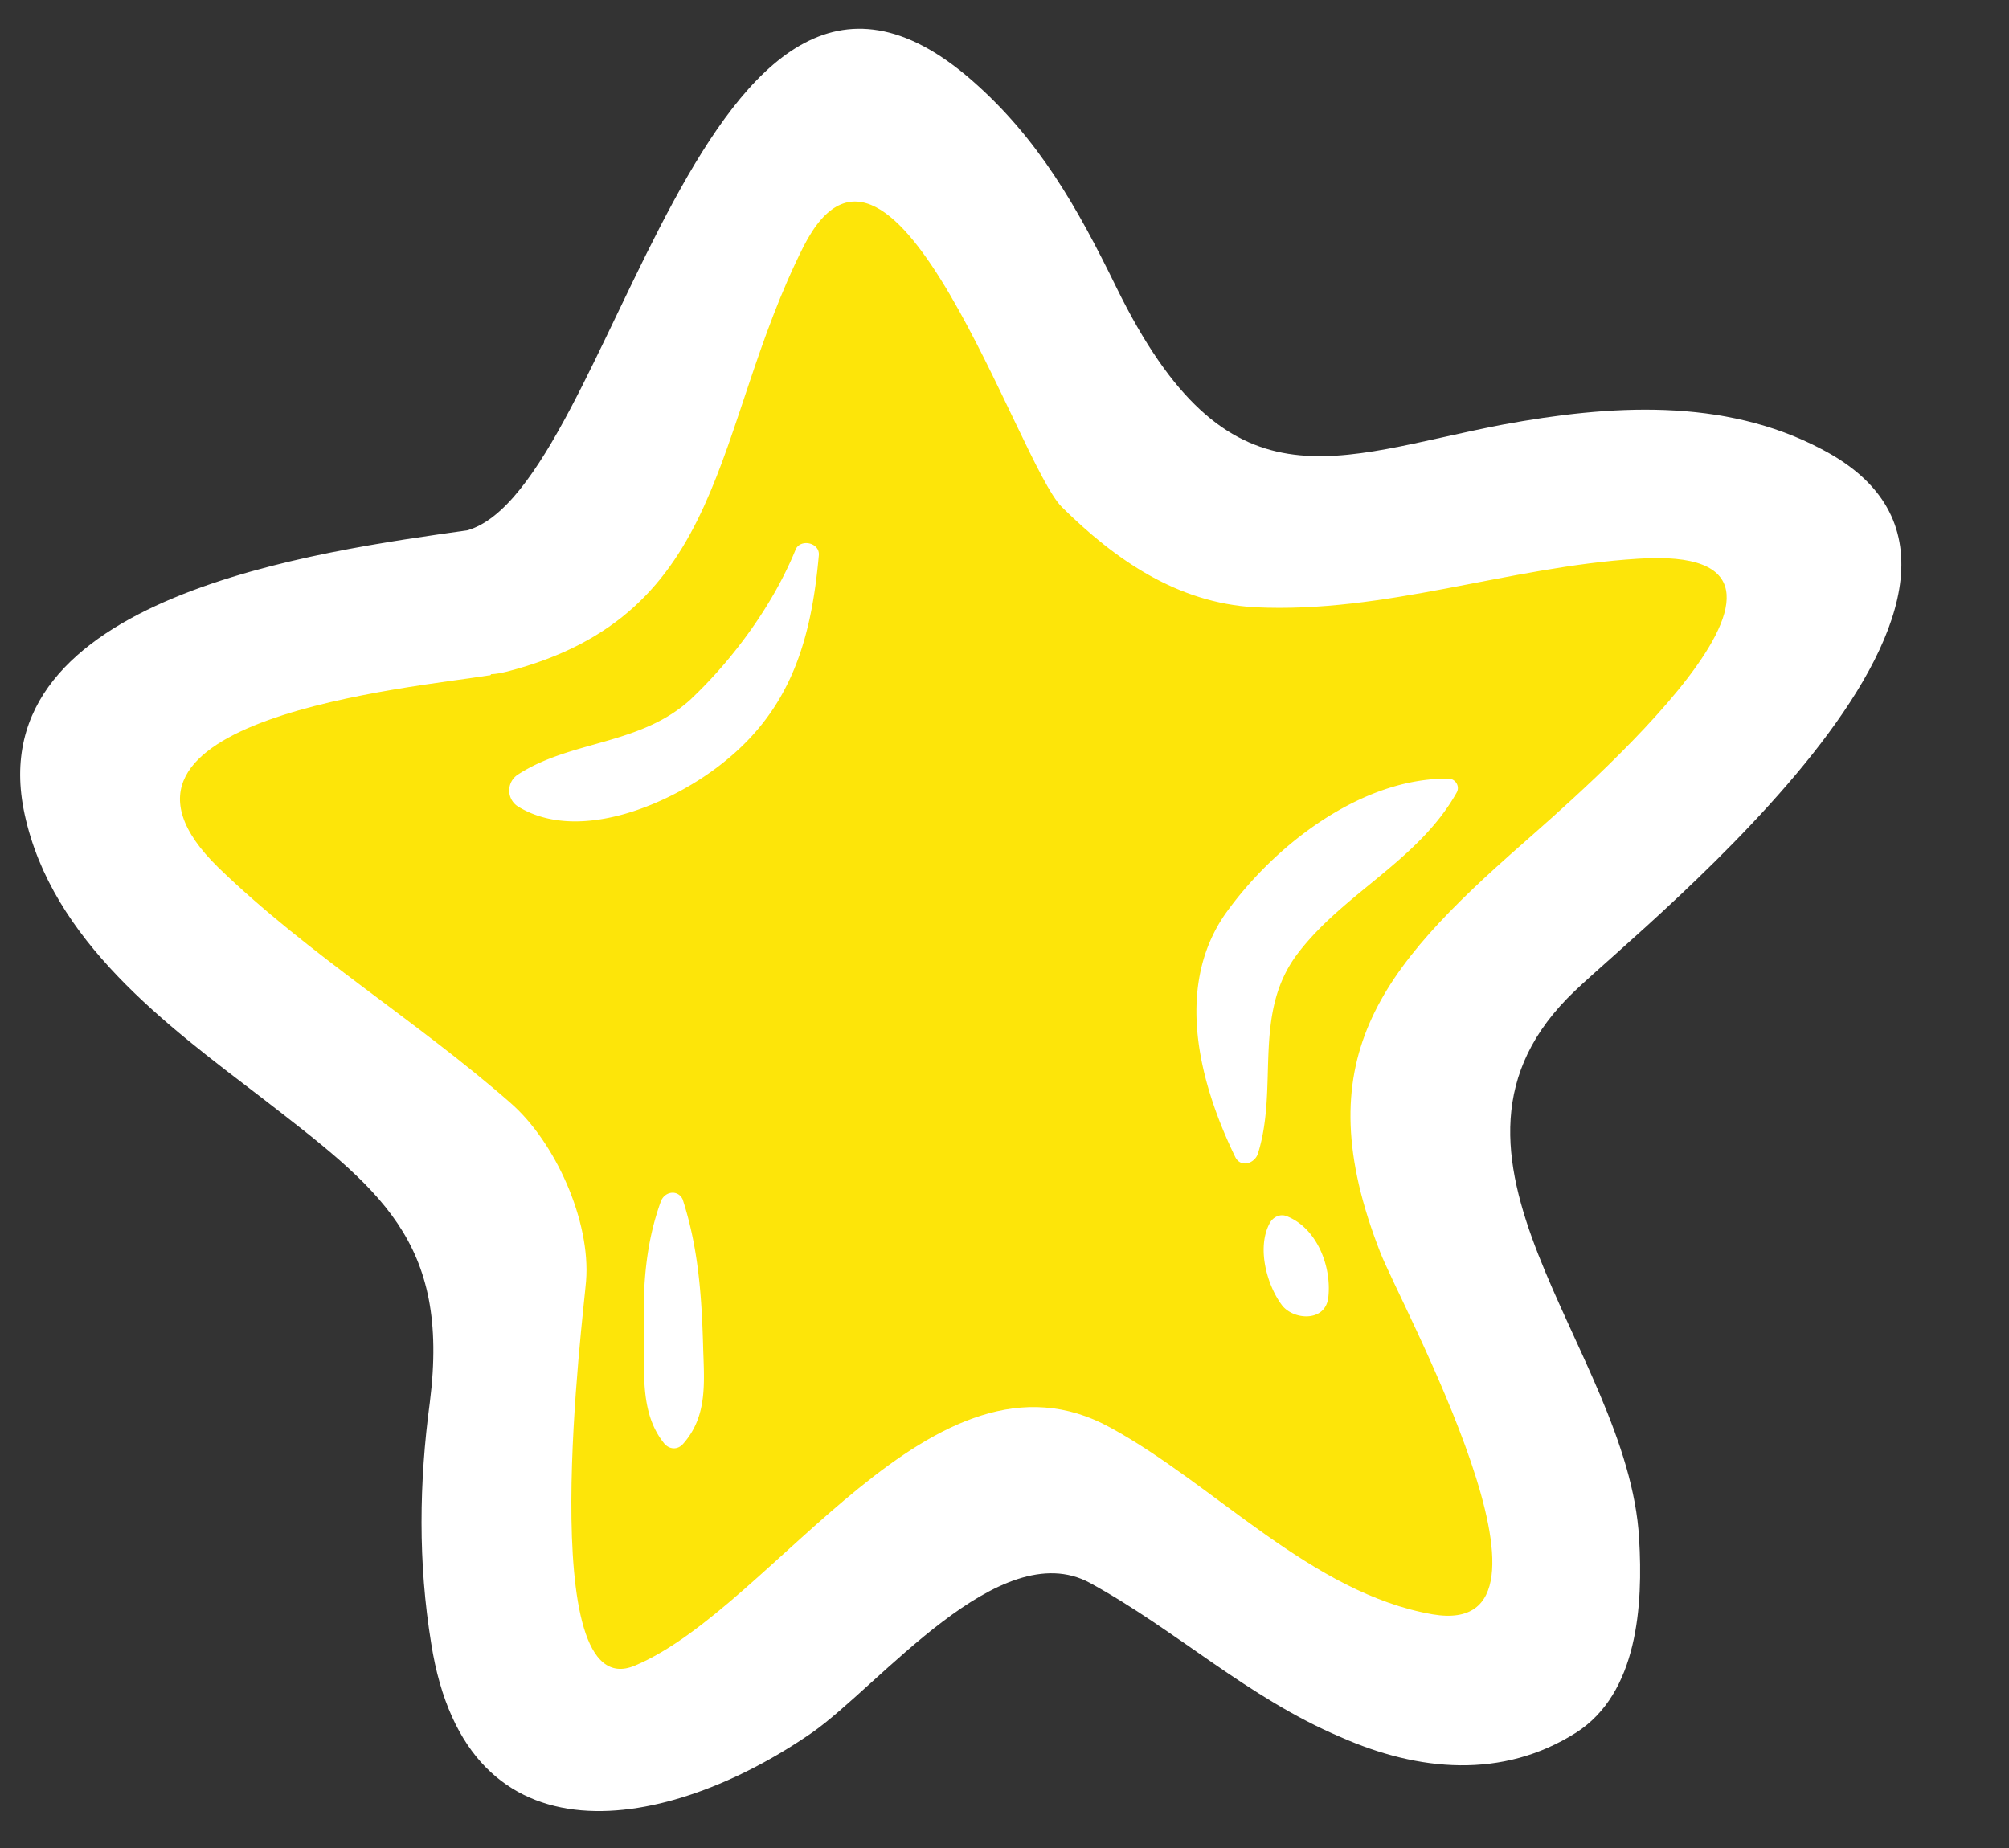 <svg width="25" height="23" fill="none" xmlns="http://www.w3.org/2000/svg"><rect width="100%" height="100%" fill="#333333" stroke="none"/><path d="M7.498 21.85l5.097-2.904 5.241 2.27 1.332-1.763-1.544-5.825 3.669-4.59.957-2.788-6.553.183-3.2-3.362-2.119-1.667-2.96 5.26-4.454 1.16-1.332 1.764.049 1.724 4.6 4.014.125 4.484 1.092 2.04z" fill="#FDE509"/><path d="M5.816 6.6c-1.804.258-6.1.807-5.51 3.532.342 1.582 1.763 2.622 2.95 3.53 1.465 1.135 2.348 1.775 2.093 3.79-.134 1-.147 1.997.017 3.003.444 2.825 2.957 2.34 4.734 1.113.848-.591 2.336-2.474 3.46-1.869 1.085.593 1.96 1.427 3.122 1.92.971.43 2.015.525 2.93-.054.77-.492.835-1.588.785-2.417-.134-2.377-2.945-4.776-.8-6.815.909-.87 6.236-5.103 3.069-6.744-1.22-.644-2.637-.55-3.968-.304-2.097.404-3.414 1.133-4.805-1.707-.487-.997-.97-1.855-1.801-2.58C8.74-1.925 7.639 6.078 5.816 6.6zm7.397-.29c.667.66 1.439 1.192 2.4 1.248 1.624.08 3.148-.503 4.767-.604 2.913-.192-.769 2.956-1.428 3.542-1.794 1.573-2.708 2.706-1.777 5.088.234.617 2.554 4.829.653 4.508-1.507-.262-2.707-1.613-4.01-2.324-2.197-1.212-4.181 2.235-5.918 2.962-1.268.534-.636-4.398-.607-4.786.06-.75-.386-1.734-.94-2.217-1.177-1.032-2.51-1.84-3.636-2.93-1.903-1.856 2.437-2.24 3.366-2.391.013 0 .027 0 .026-.015.068-.002.135-.017.202-.033 2.764-.714 2.538-3.006 3.69-5.294C11.116.887 12.67 5.77 13.213 6.31z" fill="#fff"/><path d="M8.605 8.695c-.633.586-1.5.513-2.163.947a.236.236 0 00.011.4c.77.464 1.931-.053 2.552-.555.846-.674 1.092-1.54 1.185-2.58.009-.153-.222-.202-.286-.075-.278.686-.773 1.364-1.3 1.863zm-.38 6.254c-.188.517-.227 1.044-.212 1.598.014.47-.066 1.012.242 1.405.057.081.166.106.244.02.315-.354.262-.782.25-1.238-.018-.623-.062-1.217-.254-1.807-.057-.122-.219-.104-.27.022zm7.022-3.574c-.636.917-.319 2.113.126 3.028.07.136.245.076.282-.05.26-.838-.076-1.742.498-2.491.573-.75 1.495-1.15 1.971-1.993.052-.085-.018-.18-.1-.178-1.067-.011-2.153.808-2.777 1.684zm.703 4.866c.141.19.548.22.58-.099.042-.388-.147-.868-.529-1.01-.082-.025-.162.02-.2.09-.167.309-.033.776.15 1.02z" fill="#fff"/></svg>